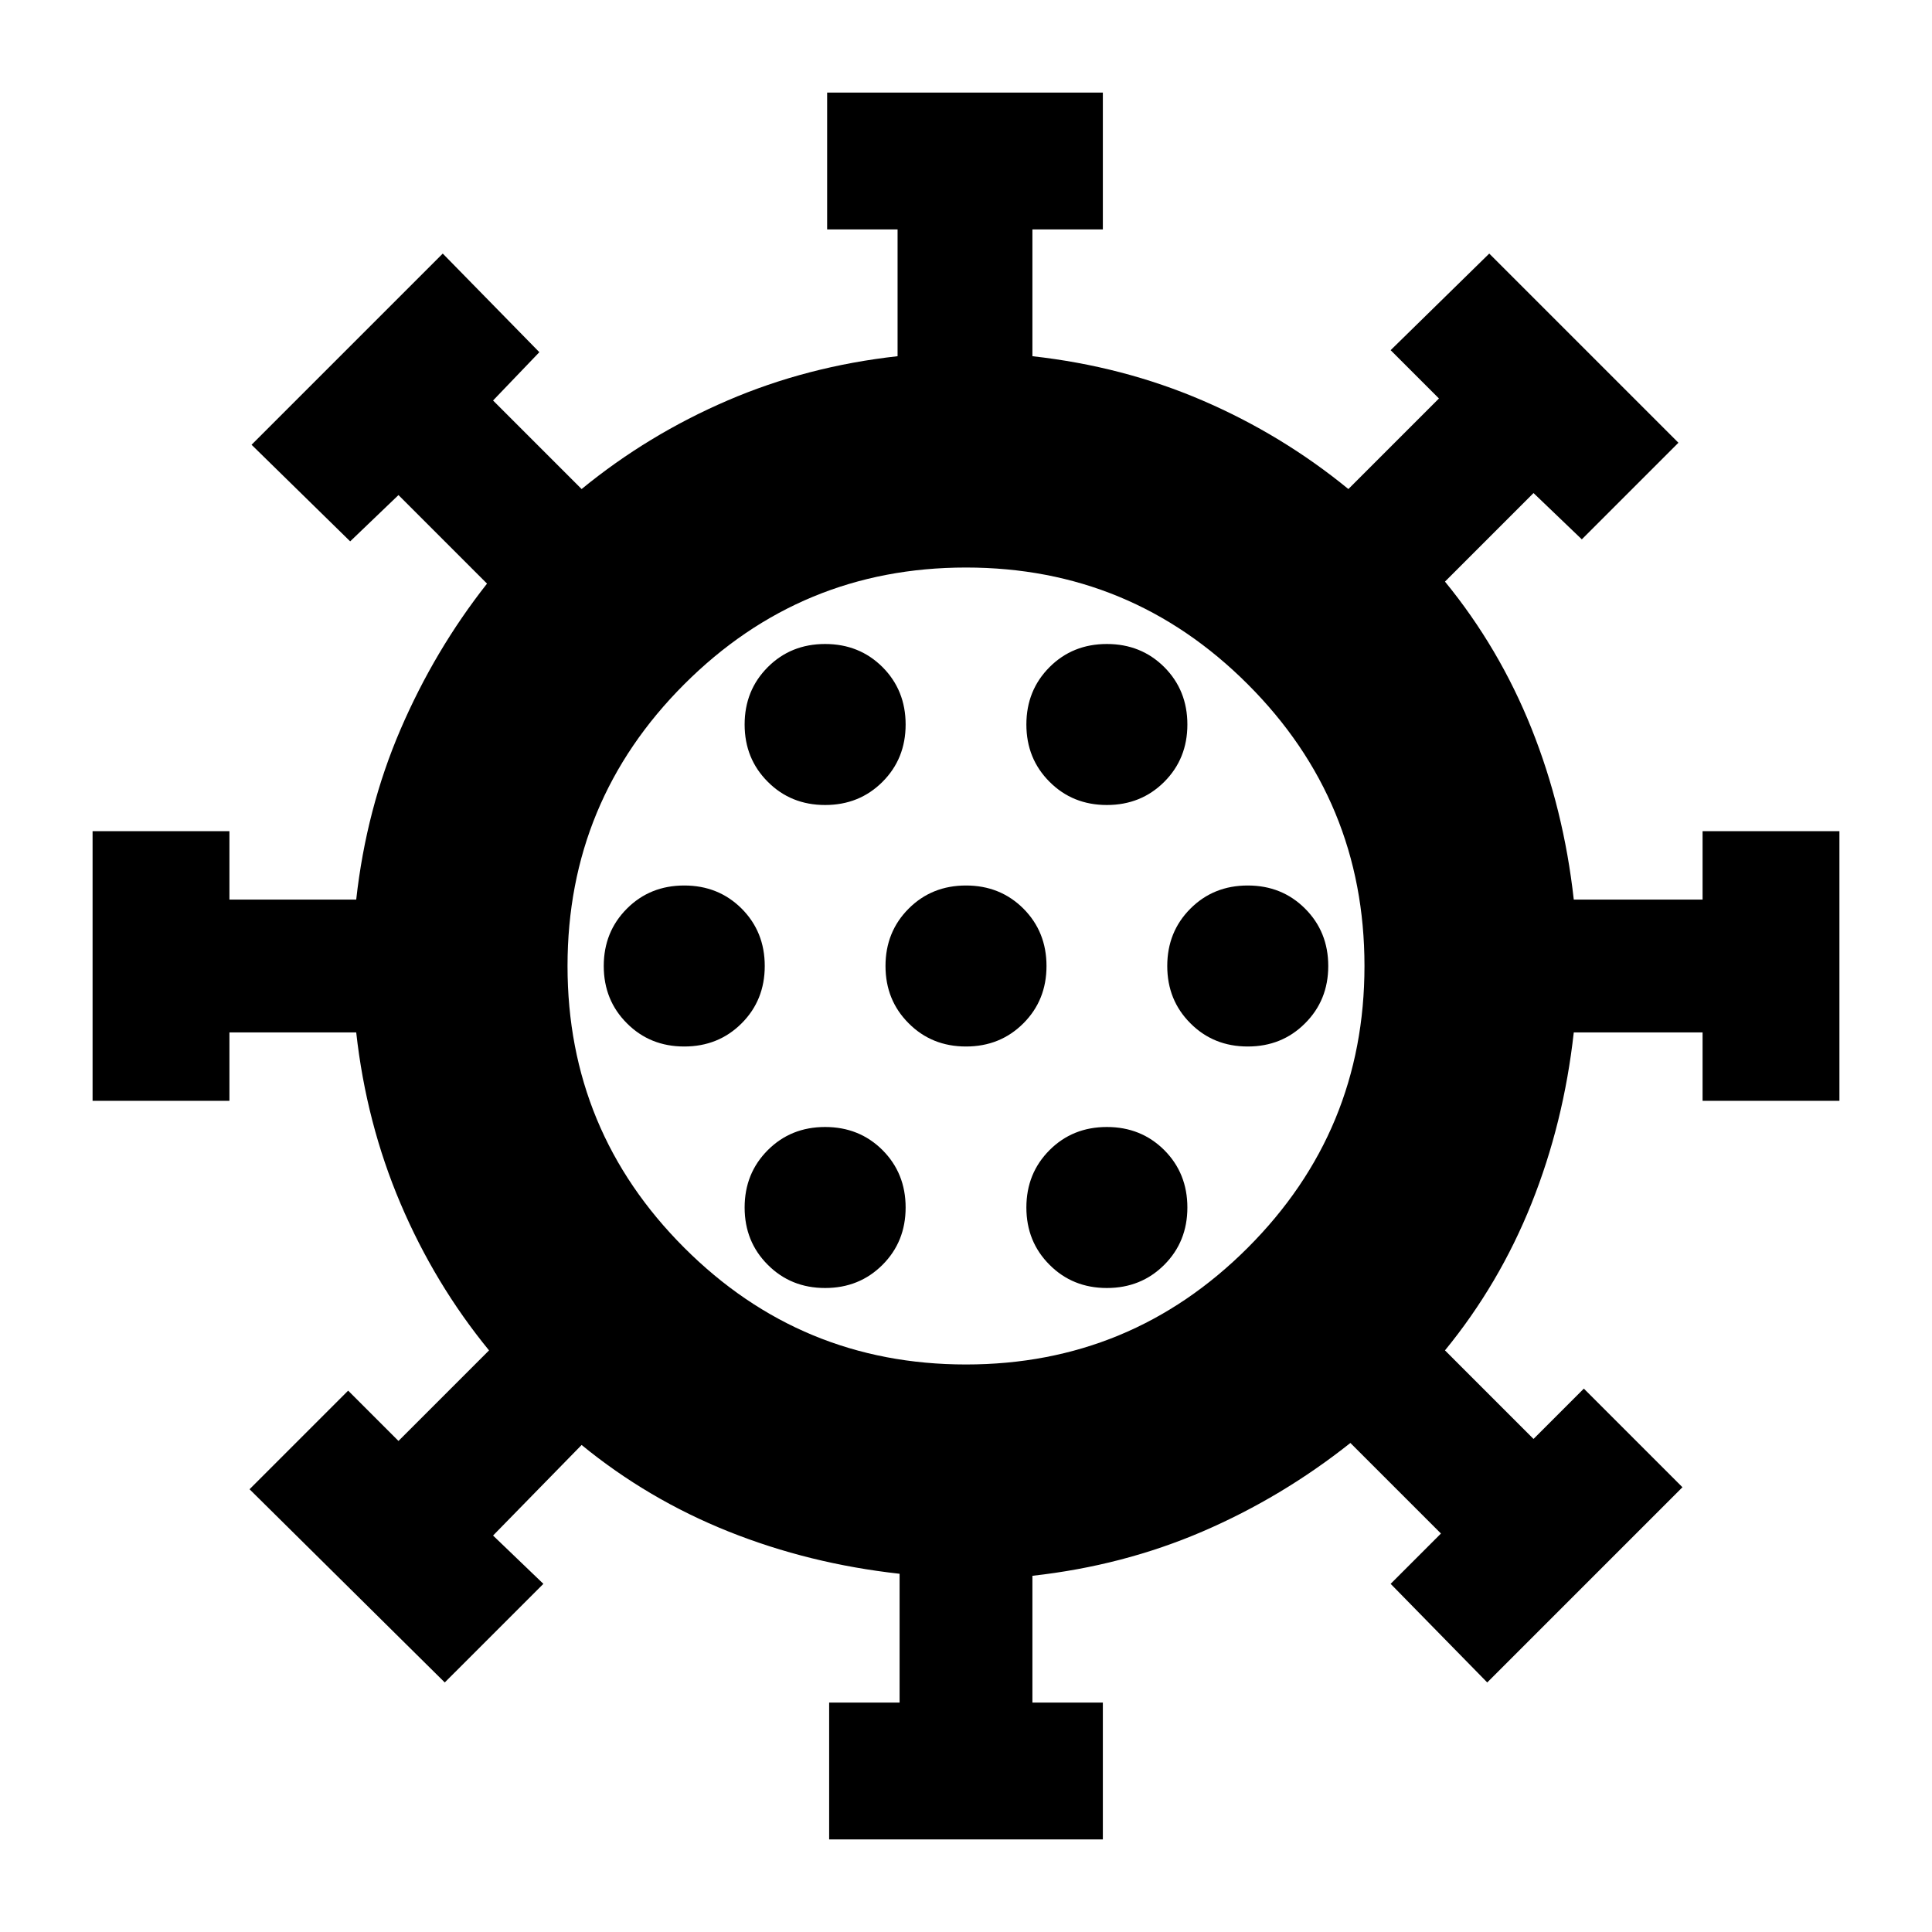 <svg xmlns="http://www.w3.org/2000/svg" height="24" width="24"><path d="M8.5 13Q8.925 13 9.213 12.712Q9.5 12.425 9.5 12Q9.5 11.575 9.213 11.287Q8.925 11 8.5 11Q8.075 11 7.788 11.287Q7.5 11.575 7.5 12Q7.5 12.425 7.788 12.712Q8.075 13 8.5 13ZM13.75 10Q14.175 10 14.463 9.712Q14.75 9.425 14.75 9Q14.75 8.575 14.463 8.287Q14.175 8 13.75 8Q13.325 8 13.038 8.287Q12.75 8.575 12.75 9Q12.75 9.425 13.038 9.712Q13.325 10 13.75 10ZM10.25 10Q10.675 10 10.963 9.712Q11.25 9.425 11.25 9Q11.25 8.575 10.963 8.287Q10.675 8 10.25 8Q9.825 8 9.538 8.287Q9.25 8.575 9.25 9Q9.25 9.425 9.538 9.712Q9.825 10 10.25 10ZM10.25 16Q10.675 16 10.963 15.712Q11.25 15.425 11.25 15Q11.25 14.575 10.963 14.287Q10.675 14 10.25 14Q9.825 14 9.538 14.287Q9.25 14.575 9.25 15Q9.25 15.425 9.538 15.712Q9.825 16 10.25 16ZM10.3 22.85V21.15H11.175V19.55Q10.05 19.425 9.05 19.025Q8.05 18.625 7.225 17.95L6.125 19.075L6.75 19.675L5.525 20.9L3.1 18.5L4.325 17.275L4.95 17.9L6.075 16.775Q5.4 15.95 4.975 14.95Q4.55 13.95 4.425 12.825H2.85V13.675H1.15V10.325H2.85V11.175H4.425Q4.55 10.05 4.975 9.062Q5.4 8.075 6.05 7.25L4.95 6.15L4.35 6.725L3.125 5.525L5.5 3.15L6.7 4.375L6.125 4.975L7.225 6.075Q8.05 5.4 9.038 4.975Q10.025 4.55 11.15 4.425V2.85H10.275V1.15H13.7V2.85H12.825V4.425Q13.95 4.55 14.938 4.975Q15.925 5.4 16.75 6.075L17.875 4.95L17.275 4.35L18.5 3.15L20.85 5.5L19.65 6.7L19.05 6.125L17.95 7.225Q18.625 8.05 19.025 9.05Q19.425 10.05 19.55 11.175H21.15V10.325H22.85V13.675H21.15V12.825H19.55Q19.425 13.95 19.025 14.95Q18.625 15.95 17.95 16.775L19.05 17.875L19.675 17.25L20.9 18.475L18.475 20.9L17.275 19.675L17.9 19.05L16.775 17.925Q15.925 18.6 14.938 19.025Q13.95 19.45 12.825 19.575V21.15H13.7V22.85ZM12 16.95Q14.05 16.95 15.5 15.5Q16.95 14.05 16.95 12Q16.95 9.95 15.5 8.5Q14.05 7.05 12 7.05Q9.95 7.05 8.5 8.5Q7.05 9.95 7.05 12Q7.05 14.05 8.5 15.5Q9.95 16.95 12 16.95ZM12 13Q12.425 13 12.713 12.712Q13 12.425 13 12Q13 11.575 12.713 11.287Q12.425 11 12 11Q11.575 11 11.288 11.287Q11 11.575 11 12Q11 12.425 11.288 12.712Q11.575 13 12 13ZM15.5 13Q15.925 13 16.212 12.712Q16.5 12.425 16.5 12Q16.5 11.575 16.212 11.287Q15.925 11 15.5 11Q15.075 11 14.788 11.287Q14.5 11.575 14.5 12Q14.5 12.425 14.788 12.712Q15.075 13 15.5 13ZM13.75 16Q14.175 16 14.463 15.712Q14.75 15.425 14.75 15Q14.75 14.575 14.463 14.287Q14.175 14 13.75 14Q13.325 14 13.038 14.287Q12.75 14.575 12.75 15Q12.75 15.425 13.038 15.712Q13.325 16 13.75 16ZM12 12Q12 12 12 12Q12 12 12 12Q12 12 12 12Q12 12 12 12Q12 12 12 12Q12 12 12 12Q12 12 12 12Q12 12 12 12Z"/></svg>
